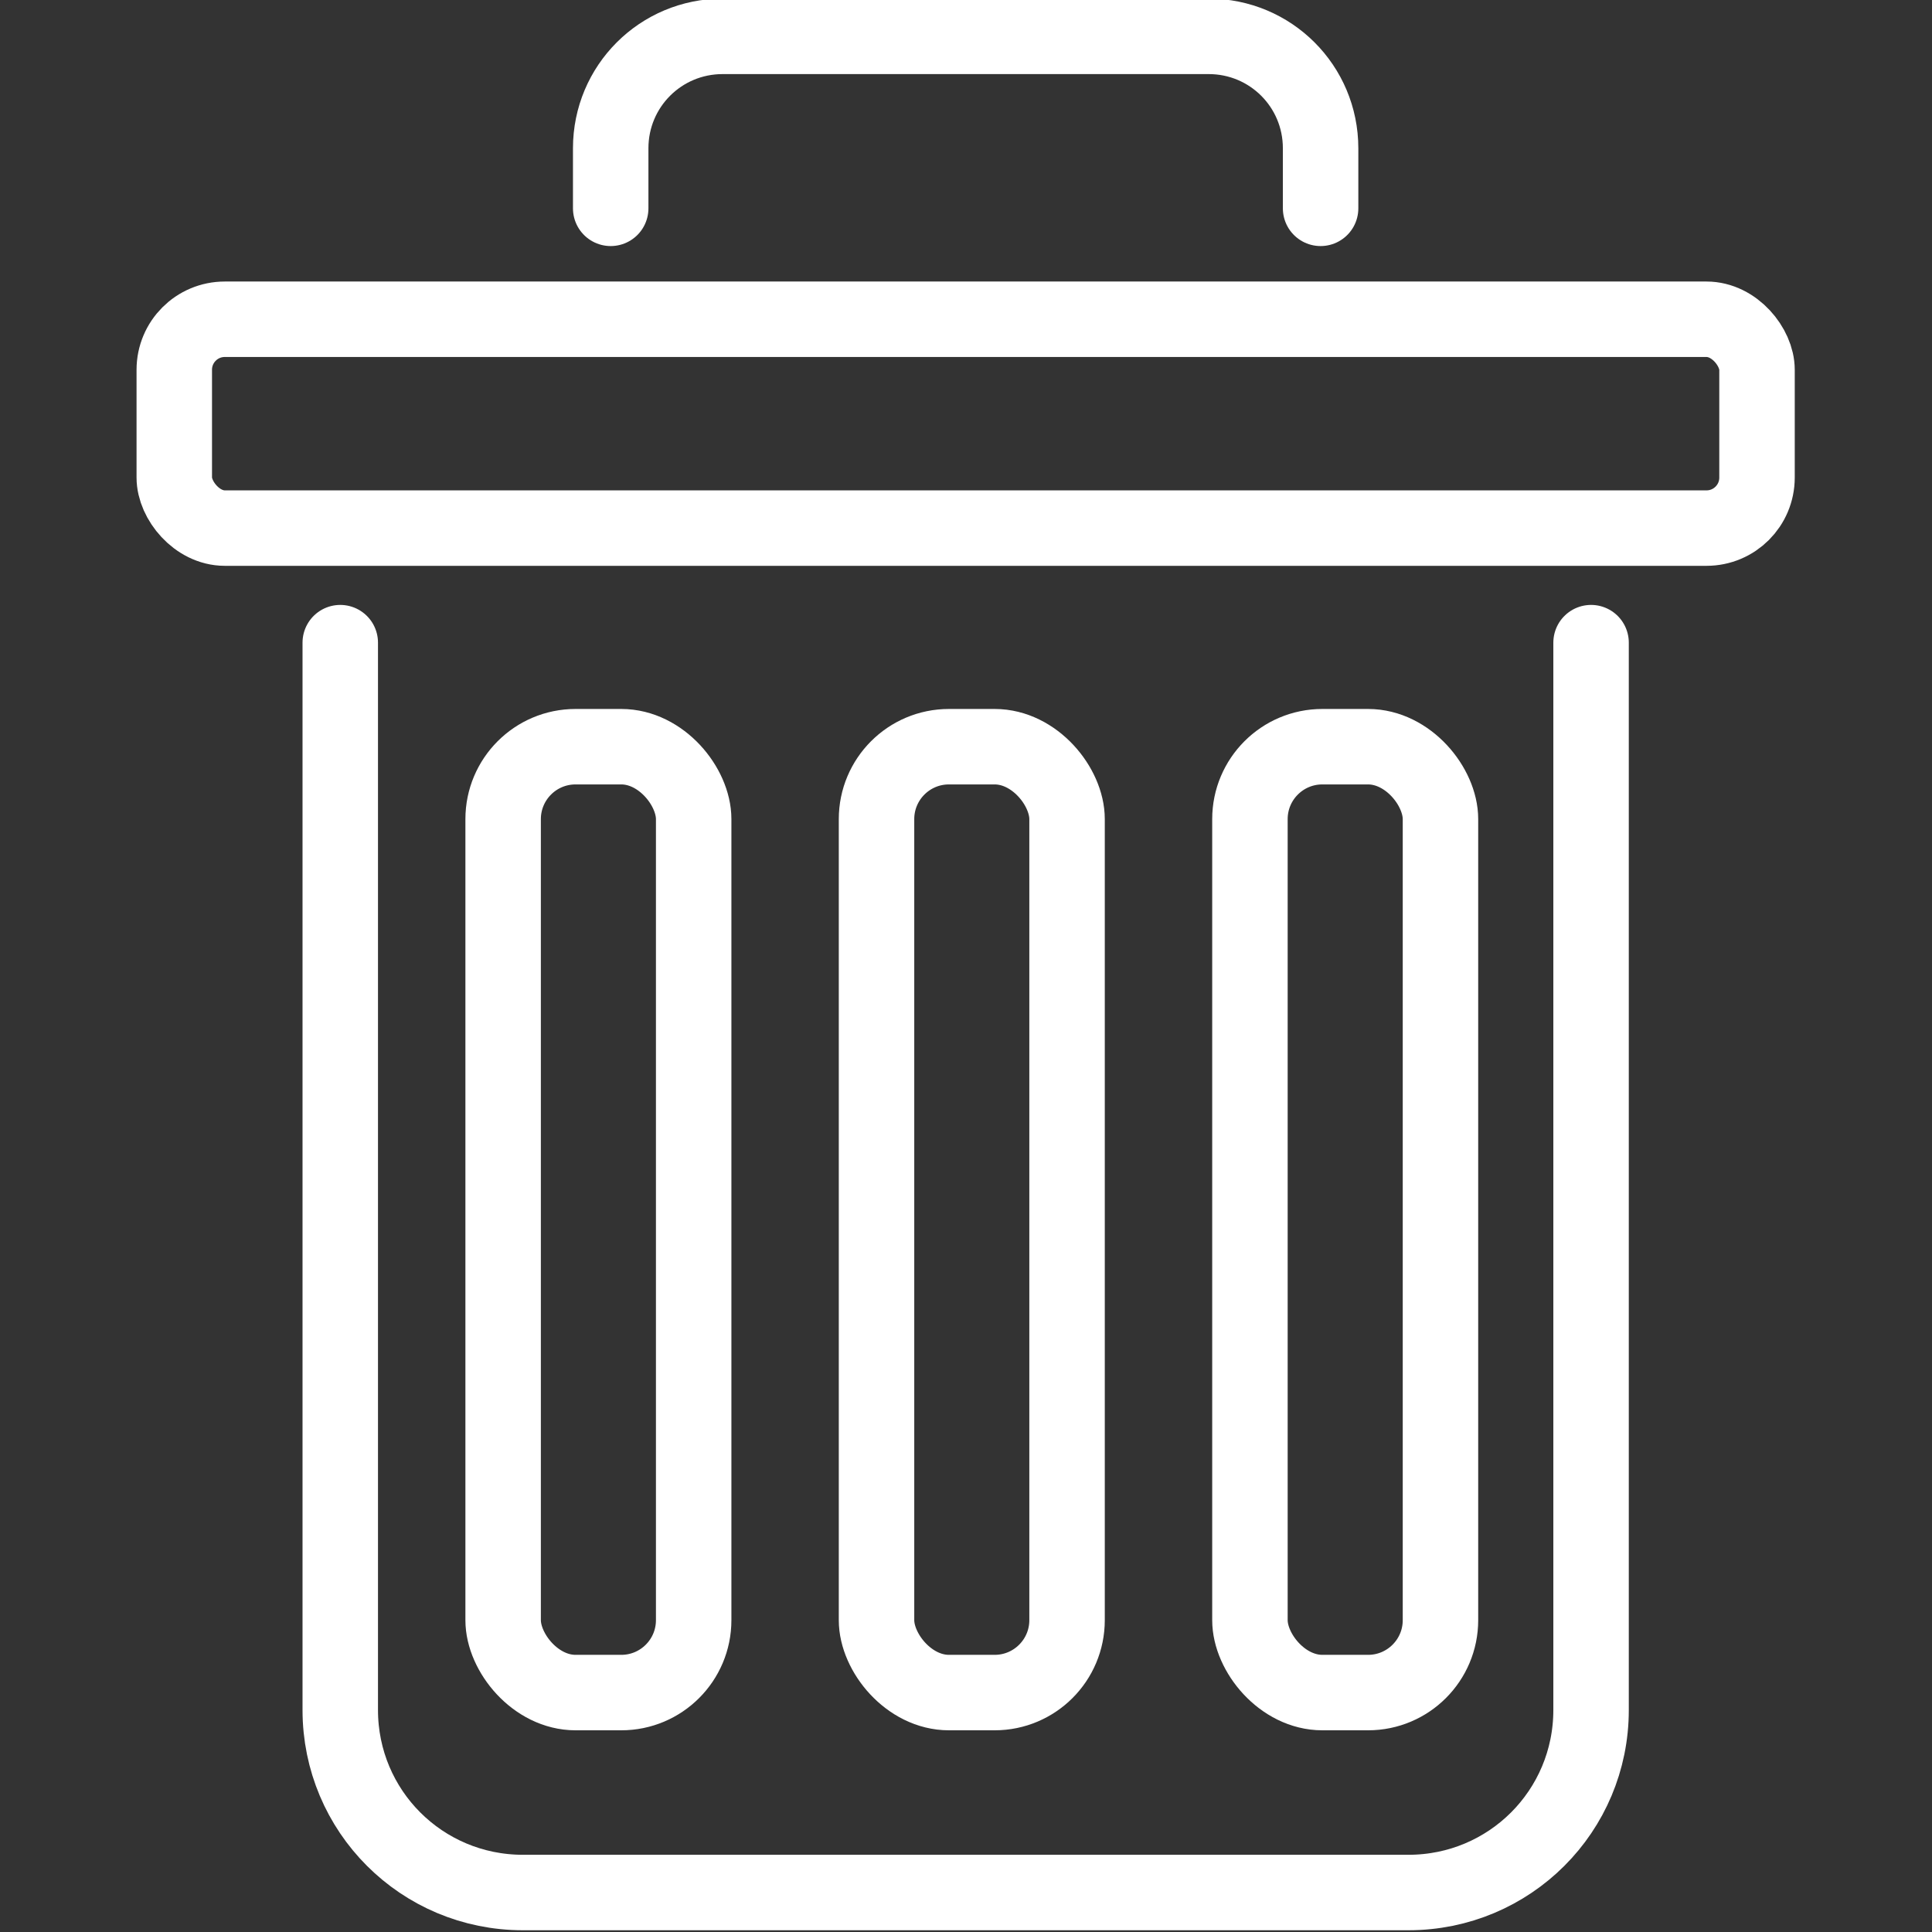 <?xml version="1.0" encoding="UTF-8" standalone="no"?>
<!-- Created with Inkscape (http://www.inkscape.org/) -->

<svg
   xmlns:dc="http://purl.org/dc/elements/1.1/"
   xmlns:cc="http://creativecommons.org/ns#"
   xmlns:rdf="http://www.w3.org/1999/02/22-rdf-syntax-ns#"
   xmlns:svg="http://www.w3.org/2000/svg"
   xmlns="http://www.w3.org/2000/svg"
   xmlns:sodipodi="http://sodipodi.sourceforge.net/DTD/sodipodi-0.dtd"
   xmlns:inkscape="http://www.inkscape.org/namespaces/inkscape"
   width="256"
   height="256"
   viewBox="0 0 67.733 67.733"
   version="1.1"
   id="svg8"
   inkscape:version="0.92.2 5c3e80d, 2017-08-06"
   sodipodi:docname="icon-delete.svg">
  <rect x="0" y="0" width="67.733" height="67.733" fill="#333333" stroke="none"/>
  <defs
     id="defs2" />
  <sodipodi:namedview
     id="base"
     pagecolor="#525252"
     bordercolor="#ffffff"
     borderopacity="1"
     inkscape:pageopacity="0"
     inkscape:pageshadow="2"
     inkscape:zoom="2.7553105"
     inkscape:cx="196.94107"
     inkscape:cy="119.79942"
     inkscape:document-units="px"
     inkscape:current-layer="layer1"
     showgrid="true"
     units="px"
     guidecolor="#ff004a"
     guideopacity="0.498"
     showguides="true"
     inkscape:guide-bbox="true"
     inkscape:snap-grids="false"
     inkscape:snap-others="false"
     inkscape:object-nodes="false"
     inkscape:snap-nodes="false"
     inkscape:snap-global="false">
    <inkscape:grid
       type="xygrid"
       id="grid992"
       empspacing="10"
       spacingx="0.265"
       spacingy="0.265"
       empcolor="#1d00ff"
       empopacity="0.251"
       color="#ff0031"
       opacity="0.125" />
    <sodipodi:guide
       position="12.054,23.496"
       orientation="1,0"
       id="guide1183"
       inkscape:locked="false" />
    <sodipodi:guide
       position="37.042,50.271"
       orientation="0,1"
       id="guide2597"
       inkscape:locked="false" />
    <sodipodi:guide
       position="29.104,18.521"
       orientation="0,1"
       id="guide2599"
       inkscape:locked="false" />
  </sodipodi:namedview>
  <g
     inkscape:label="Layer 1"
     inkscape:groupmode="layer"
     id="layer1"
     transform="translate(0,-229.267)">
    <g
       id="g4105"
       transform="matrix(1.025,0,0,1.025,-0.859,-7.452)"
       style="stroke-width:0.975">
      <path
         inkscape:connector-curvature="0"
         id="rect4063"
         d="m 55.258,252.926 v 36.507 c 0,3.459 -2.787,6.243 -6.248,6.243 H 18.724 c -3.461,0 -6.248,-2.785 -6.248,-6.243 v -36.507"
         style="opacity:1;fill:none;fill-opacity:1;stroke:#ffffff;stroke-width:2.581;stroke-linecap:round;stroke-linejoin:round;stroke-miterlimit:4;stroke-dasharray:none;stroke-dashoffset:0;stroke-opacity:1;paint-order:stroke fill markers" />
      <rect
         ry="1.727"
         rx="1.727"
         y="241.865"
         x="6.799"
         height="7.143"
         width="54.135"
         id="rect4065"
         style="opacity:1;fill:none;fill-opacity:1;stroke:#ffffff;stroke-width:2.581;stroke-linecap:round;stroke-linejoin:round;stroke-miterlimit:4;stroke-dasharray:none;stroke-dashoffset:0;stroke-opacity:1;paint-order:stroke fill markers" />
      <path
         inkscape:connector-curvature="0"
         id="path4079"
         d="m 21.726,238.071 v -2.054 c 0,-2.12 1.708,-3.828 3.83,-3.828 v 0 h 16.621 c 2.122,0 3.83,1.707 3.83,3.828 v 2.054"
         style="opacity:1;fill:none;fill-opacity:1;stroke:#ffffff;stroke-width:2.581;stroke-linecap:round;stroke-linejoin:round;stroke-miterlimit:4;stroke-dasharray:none;stroke-dashoffset:0;stroke-opacity:1;paint-order:stroke fill markers" />
      <rect
         ry="2.477"
         rx="2.476"
         y="256.485"
         x="18.047"
         height="32.352"
         width="6.517"
         id="rect4069"
         style="opacity:1;fill:none;fill-opacity:1;stroke:#ffffff;stroke-width:2.581;stroke-linecap:round;stroke-linejoin:round;stroke-miterlimit:4;stroke-dasharray:none;stroke-dashoffset:0;stroke-opacity:1;paint-order:stroke fill markers" />
      <rect
         style="opacity:1;fill:none;fill-opacity:1;stroke:#ffffff;stroke-width:2.581;stroke-linecap:round;stroke-linejoin:round;stroke-miterlimit:4;stroke-dasharray:none;stroke-dashoffset:0;stroke-opacity:1;paint-order:stroke fill markers"
         id="rect4081"
         width="6.517"
         height="32.352"
         x="30.818"
         y="256.485"
         rx="2.476"
         ry="2.477" />
      <rect
         ry="2.477"
         rx="2.476"
         y="256.485"
         x="43.59"
         height="32.352"
         width="6.517"
         id="rect4083"
         style="opacity:1;fill:none;fill-opacity:1;stroke:#ffffff;stroke-width:2.581;stroke-linecap:round;stroke-linejoin:round;stroke-miterlimit:4;stroke-dasharray:none;stroke-dashoffset:0;stroke-opacity:1;paint-order:stroke fill markers" />
    </g>
  </g>
</svg>
